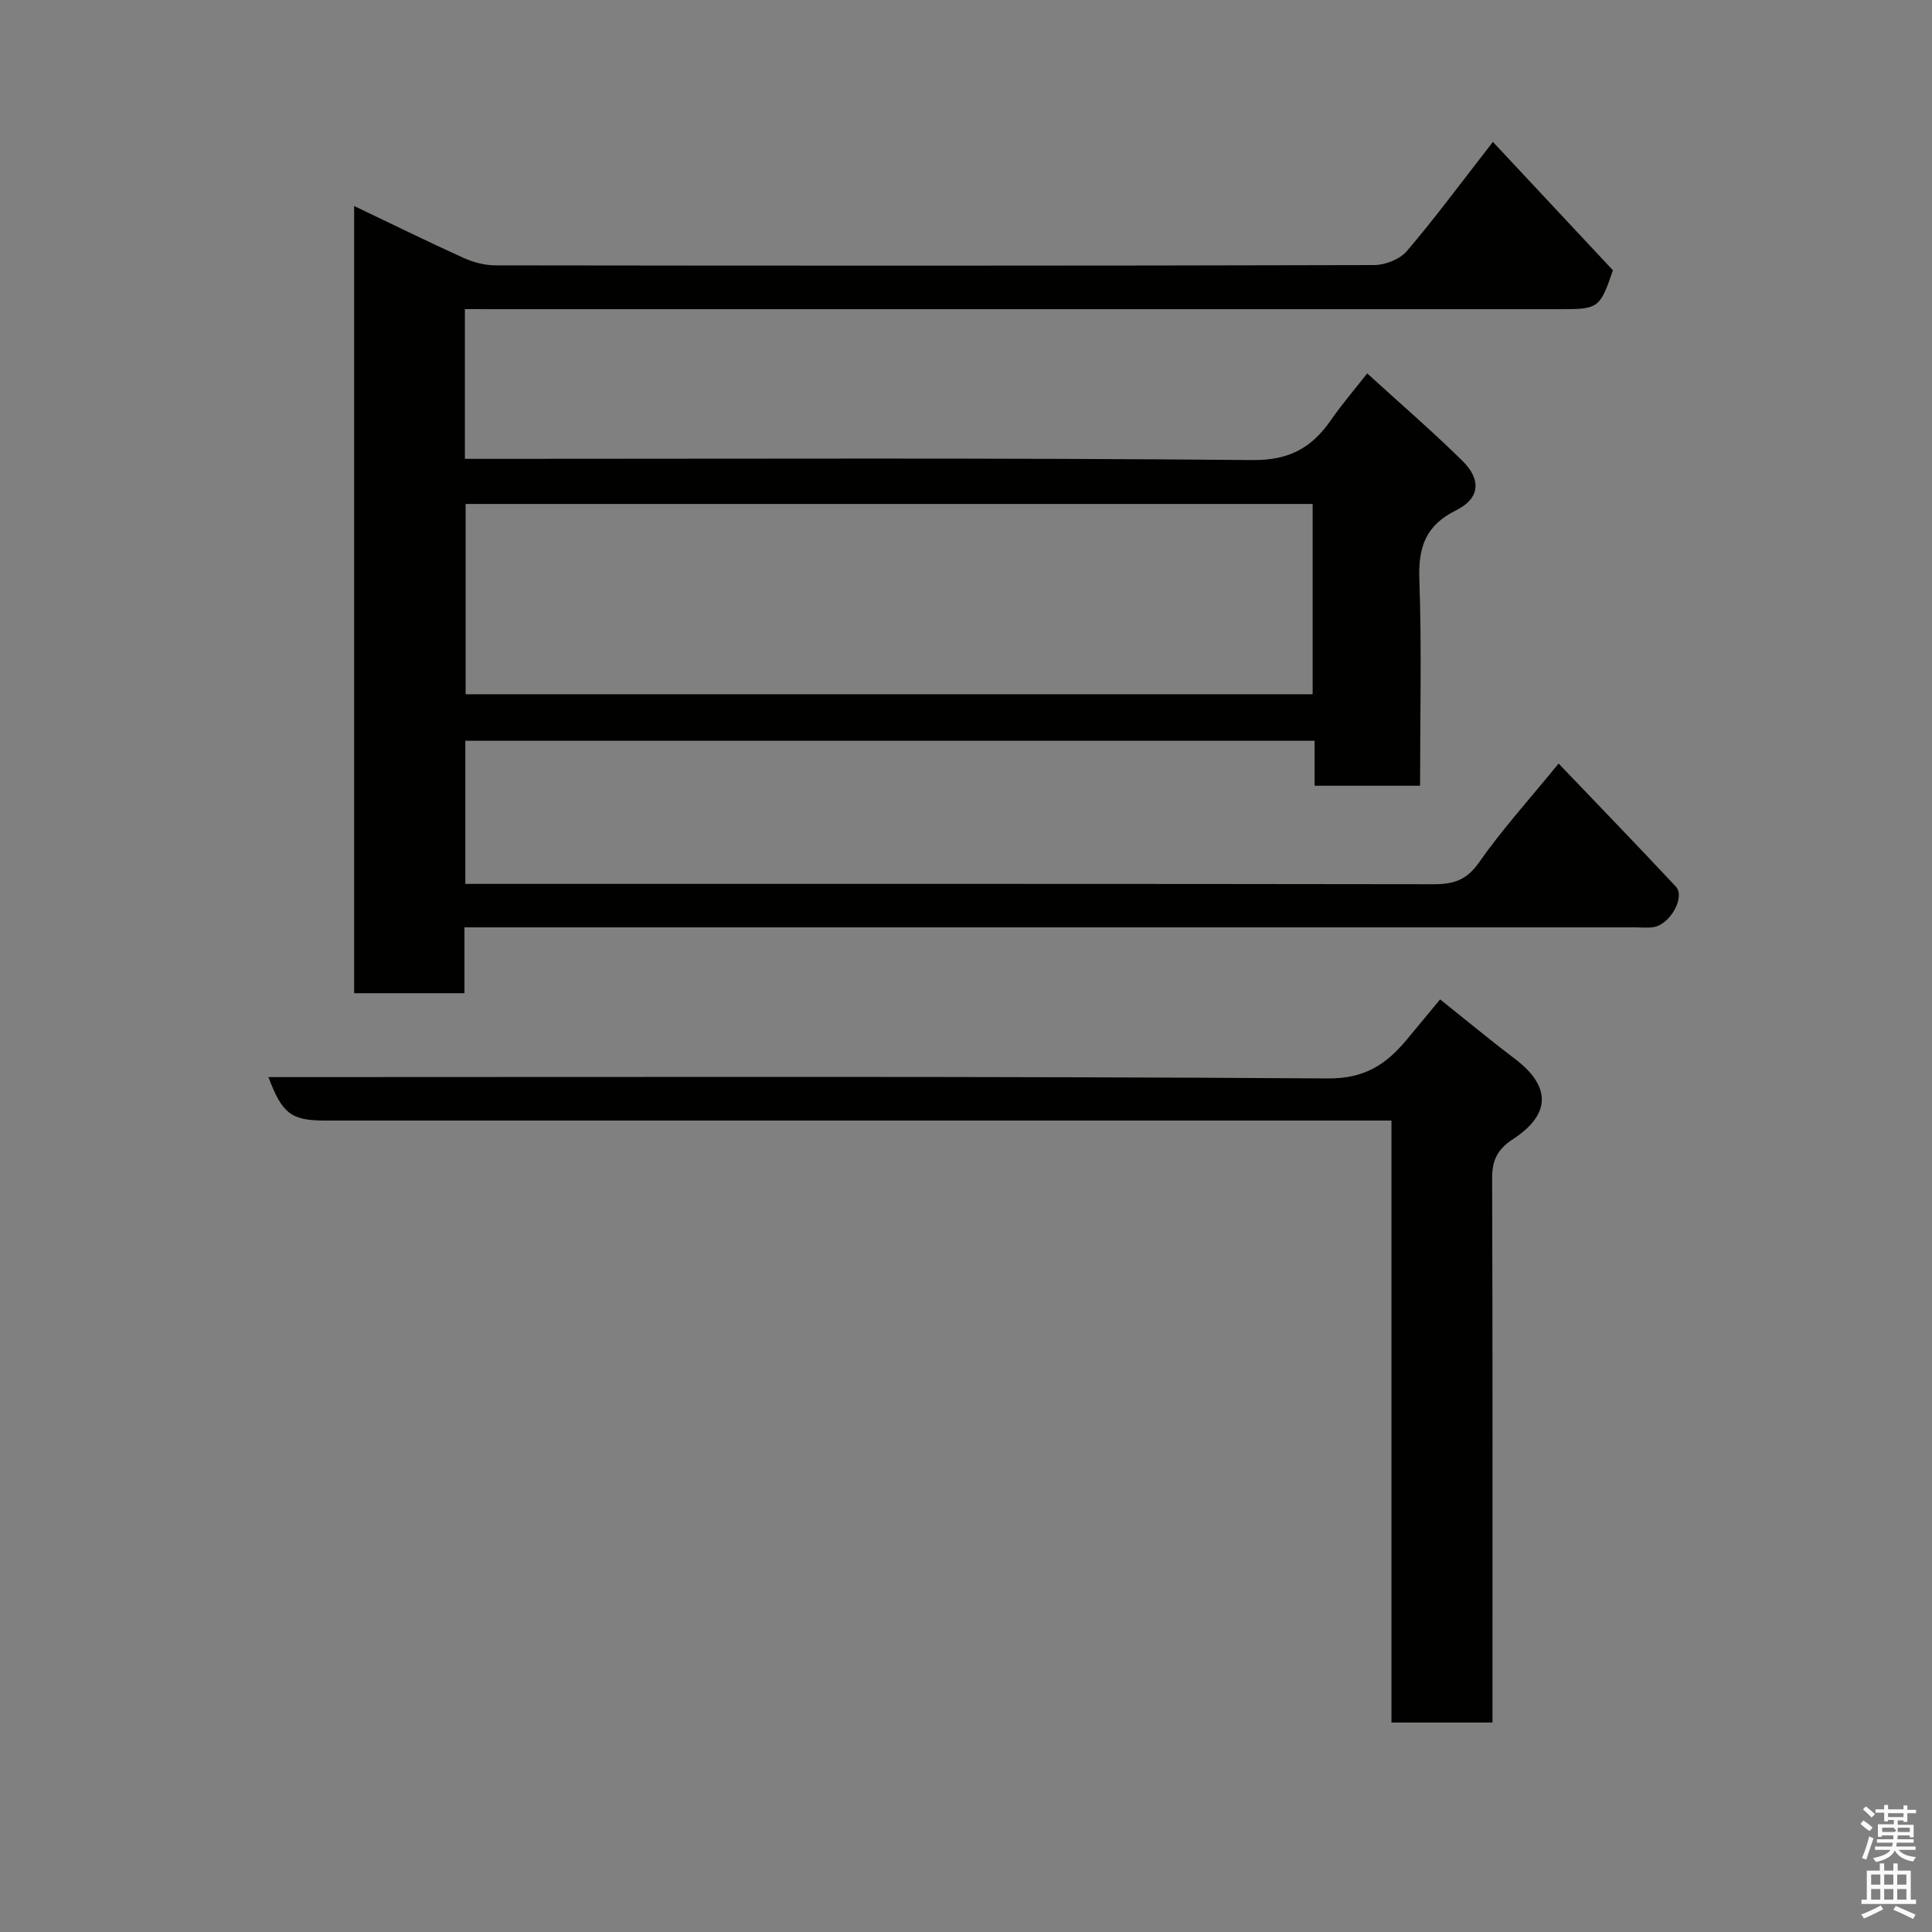<svg enable-background="new 0 0 400 400" viewBox="0 0 400 400" xmlns="http://www.w3.org/2000/svg"><rect x="0" y="0" width="400" height="400" fill="#808080" stroke="none"/><path d="m385.2 377.6.6-.7c.6.4 1.3.9 1.9 1.5l-.6.7c-.8-.5-1.4-1-1.9-1.5zm.3 7.1c.6-1.4 1.1-2.9 1.5-4.5.3.1.6.3.9.4-.5 1.4-1 2.9-1.5 4.4zm.2-10.1.6-.6c.7.5 1.3 1.1 1.9 1.6l-.7.7c-.6-.6-1.2-1.2-1.8-1.7zm8.4-.8h.8v.9h1.8v.7h-1.8v1.8h-.8v-.3h-1.2v.9h3.3v2.6h-.8v-.4h-2.5c0 .3 0 .6-.1.8h3.4v.7h-3.5c0 .3-.1.6-.1.8h4v.7h-3.5c.7.9 1.9 1.3 3.6 1.5-.2.2-.4.5-.6.9-1.9-.3-3.2-1.1-3.8-2.3-.5 1.1-1.8 2-3.9 2.4-.2-.3-.4-.5-.6-.8 1.9-.4 3.1-.9 3.6-1.7h-3.2v-.7h3.5c.1-.2.1-.5.2-.8h-3.3v-.7h3.4c0-.2 0-.5 0-.8h-2.4v.3h-.8v-2.6h3.3v-.9h-1.2v.3h-.8v-1.8h-1.8v-.7h1.8v-.9h.8v.9h3.2zm-4.4 5.5h2.4c1-.3 0-.6 0-.9h-2.4zm1.2-3.1h3.2v-.8h-3.2zm4.4 2.2h-2.4v.9h2.5v-.9z" fill="#fafafb"/><path d="m389.2 385.8h.9v1.5h1.9v-1.5h.9v1.5h2.7v6h1.1v.9h-11.3v-.9h1.1v-6h2.7zm.2 8.7.5.8c-1.2.6-2.5 1.3-4 1.9-.2-.3-.3-.6-.6-.8 1.6-.6 3-1.3 4.1-1.9zm-2-4.3h1.9v-2.1h-1.9zm0 3.1h1.9v-2.2h-1.9zm2.7-3.1h1.9v-2.1h-1.9zm0 3.1h1.9v-2.2h-1.9zm2.4 1.3c1.4.6 2.7 1.2 4.1 1.8l-.5.9c-1.5-.7-2.8-1.4-4.1-1.9zm2.2-6.5h-1.9v2.1h1.9zm-1.9 5.2h1.9v-2.2h-1.9z" fill="#fafafb"/><g fill="#010100"><path d="m96.25 64v31h6.1c52.33 0 104.65-.23 156.97.25 7.72.07 12.32-2.61 16.29-8.35 2.13-3.08 4.59-5.94 7.45-9.59 6.7 6.11 13.42 11.9 19.72 18.1 3.97 3.92 3.62 7.8-1.31 10.24-6.33 3.14-7.84 7.62-7.61 14.3.5 14.12.15 28.27.15 42.73-7.38 0-14.43 0-21.84 0 0-3.05 0-6 0-9.31-58.74 0-117.13 0-175.83 0v29.63h5.97c64.82 0 129.65-.03 194.47.07 4.1.01 6.85-.81 9.42-4.49 4.76-6.81 10.39-13.01 16.49-20.5 8.18 8.56 16.3 16.95 24.27 25.47 2.02 2.16-1.17 7.86-4.61 8.4-1.3.2-2.66.05-3.99.05-78.65 0-157.31 0-235.96 0-1.96 0-3.93 0-6.24 0v13.63c-7.75 0-15.13 0-22.84 0 0-54.06 0-108.14 0-162.98 7.71 3.68 15.12 7.33 22.64 10.74 2.02.91 4.37 1.54 6.57 1.55 60.66.08 121.31.1 181.97-.06 2.3-.01 5.31-1.19 6.75-2.87 5.74-6.71 10.98-13.83 17.84-22.63 8.42 9.01 16.71 17.88 24.85 26.58-2.64 7.75-3.04 8.05-10.45 8.05-73.66 0-147.31 0-220.97 0-1.98-.01-3.94-.01-6.27-.01zm175.52 40.34c-58.75 0-117.11 0-175.37 0v39.4h175.37c0-13.17 0-26.1 0-39.4z"/><path d="m298.16 206.91c5.45 4.35 10.37 8.44 15.46 12.29 7.48 5.65 7.56 11.47-.35 16.63-3.15 2.06-4.35 4.29-4.34 8.03.12 35.65.07 71.3.07 106.94v5.83c-6.94 0-13.66 0-20.91 0 0-41.35 0-82.73 0-124.63-2.47 0-4.41 0-6.36 0-71.46 0-142.93 0-214.39 0-7.03 0-8.92-1.4-11.76-9h5.95c71.13 0 142.26-.2 213.39.28 7.74.05 12.13-2.98 16.4-8.11 2.2-2.65 4.39-5.31 6.84-8.26z"/></g></svg>